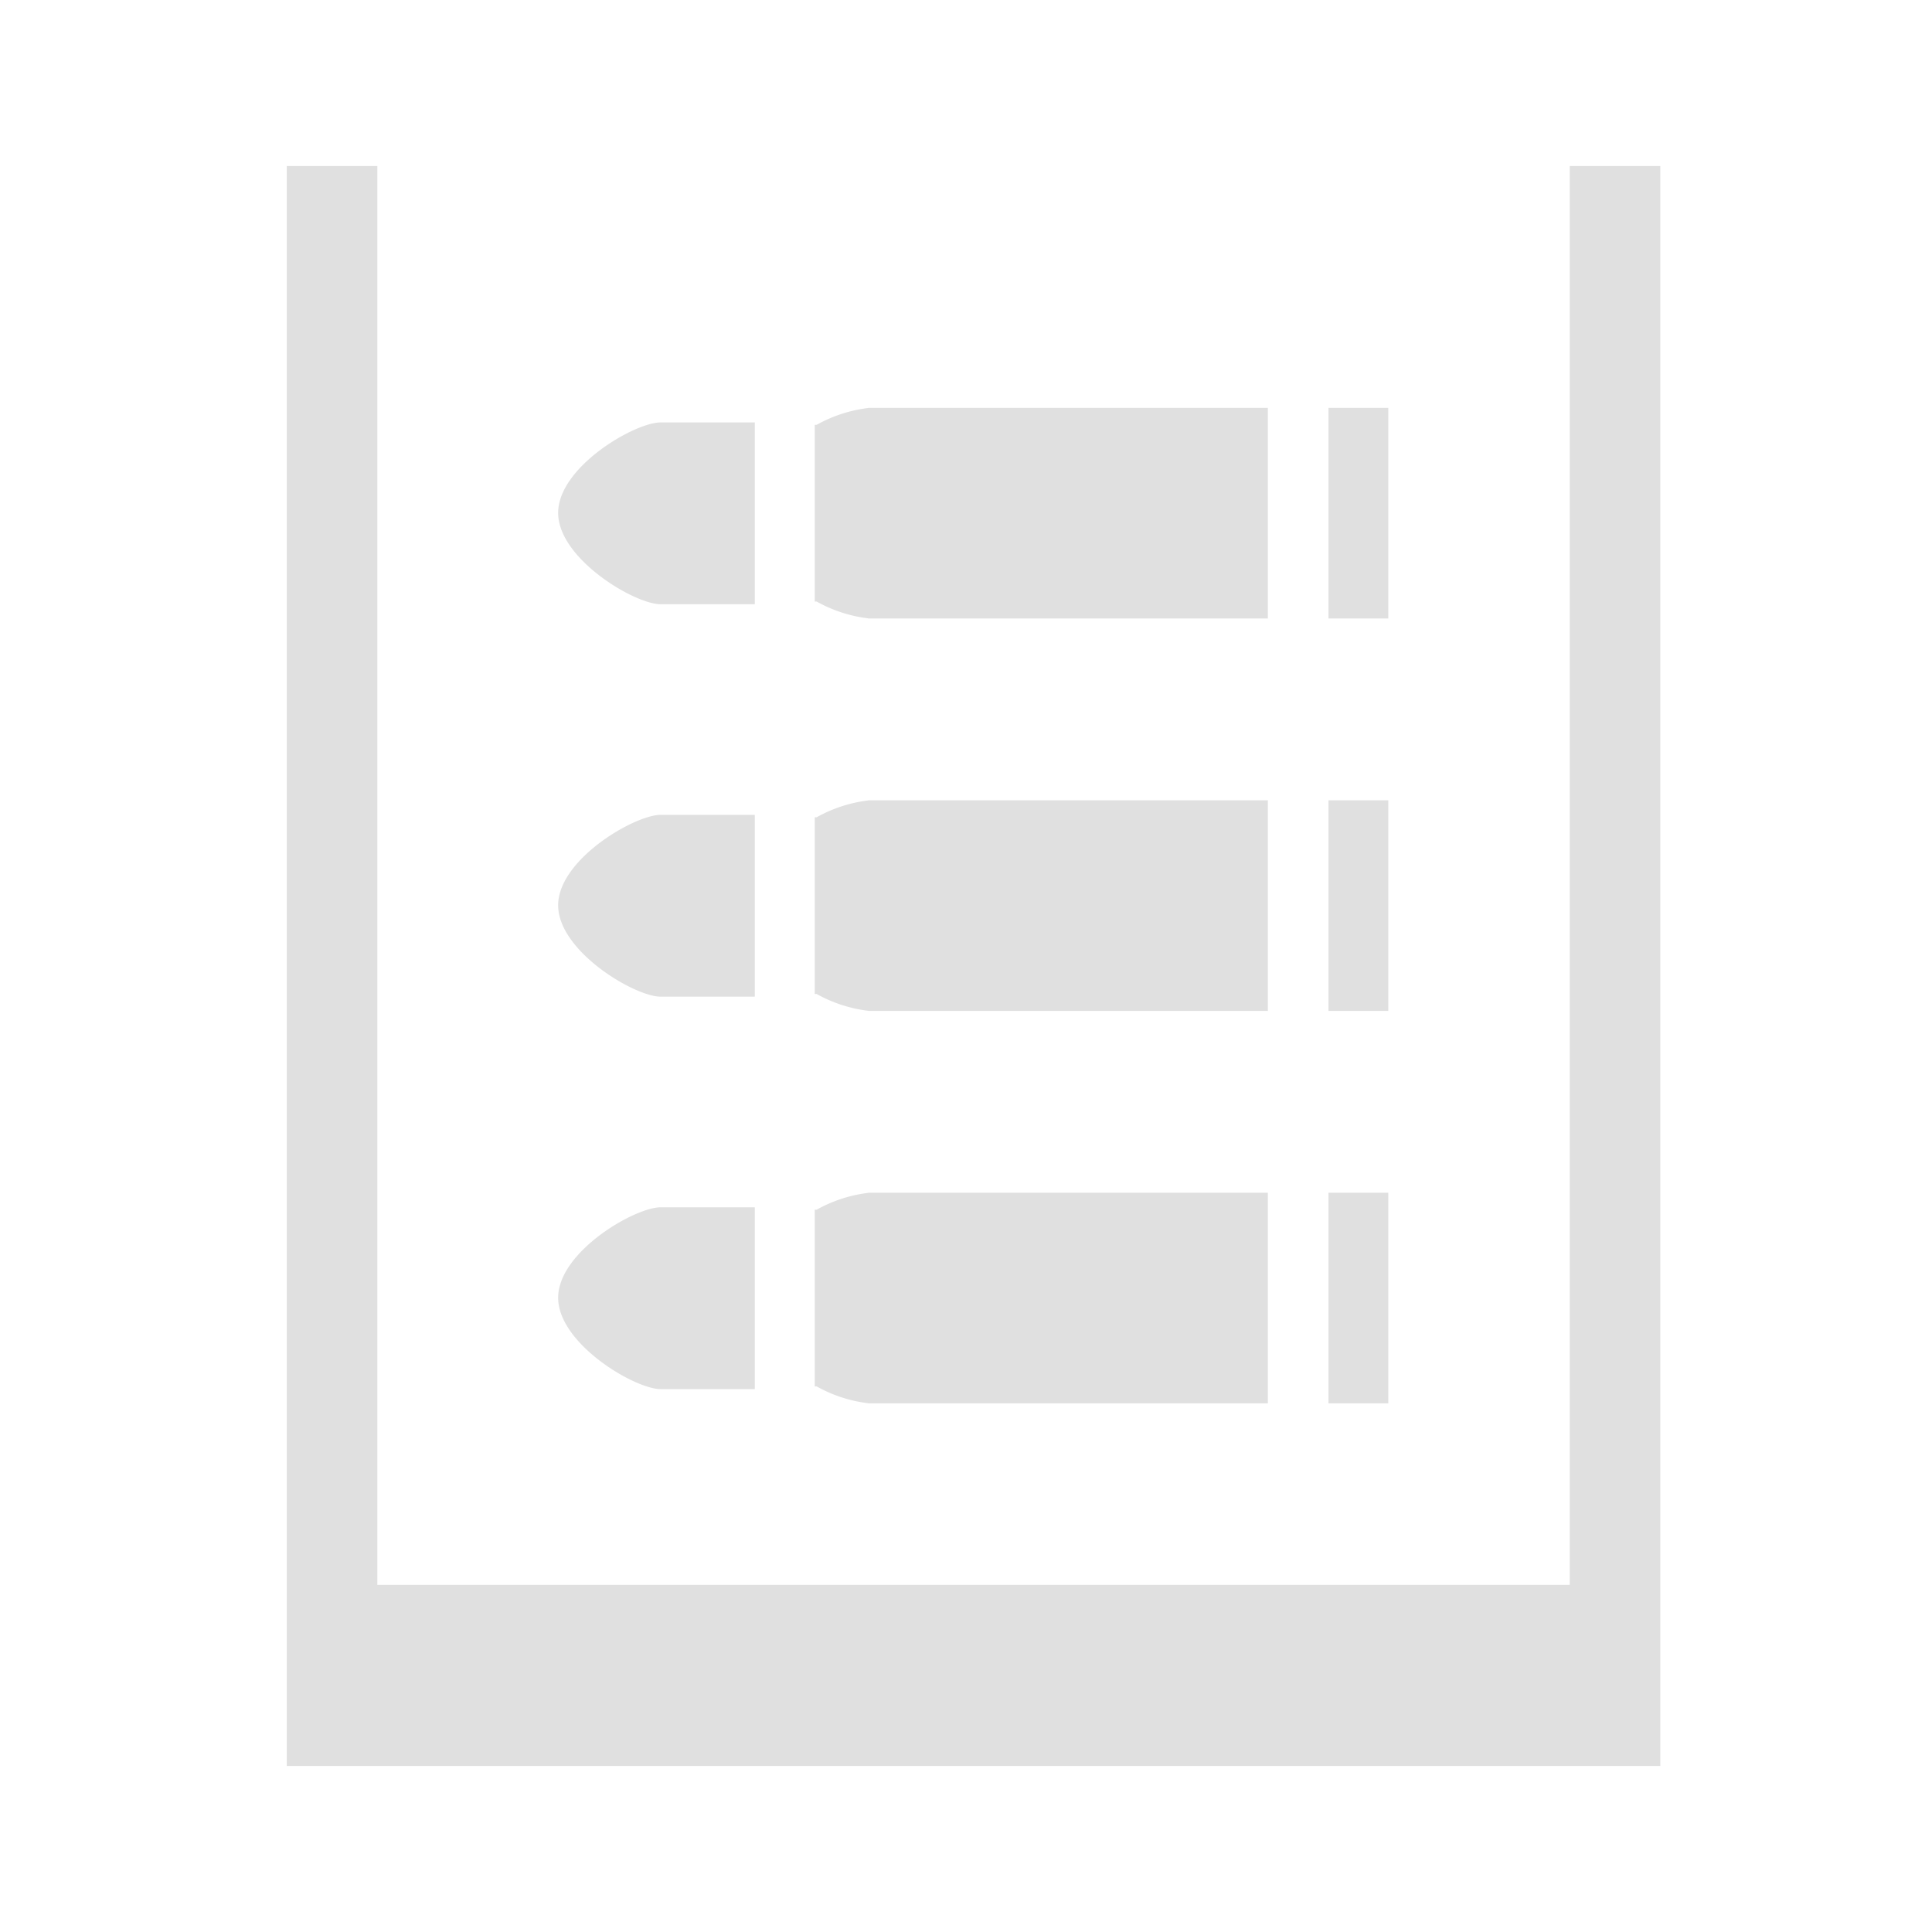 <svg id="guns_sights" data-name="guns sights" xmlns="http://www.w3.org/2000/svg" width="128" height="128" viewBox="0 0 128 128">
<defs>
    <style>
      .cls-1 {
        fill: #e0e0e0;
        fill-rule: evenodd;
      }
    </style>
  </defs>
  <path class="cls-1" d="M19,117V11h6v94h79V11h6V117H19ZM57.52,79.023v0.008a9.294,9.294,0,0,0-3.413,1.114H53.979V91.854h0.127a9.294,9.294,0,0,0,3.414,1.114v0.008H84V79.023H57.52Zm30.494,0V92.977h3.965V79.023H88.014ZM36.979,85.979c0,3.038,5.066,6.053,6.791,6.053h6.237V79.987H43.77C42.045,79.987,36.979,82.941,36.979,85.979ZM57.52,53.023v0.008a9.294,9.294,0,0,0-3.413,1.114H53.979V65.854h0.127a9.294,9.294,0,0,0,3.414,1.114v0.008H84V53.023H57.52Zm30.494,0V66.977h3.965V53.023H88.014ZM36.979,59.979c0,3.038,5.066,6.053,6.791,6.053h6.237V53.987H43.77C42.045,53.987,36.979,56.941,36.979,59.979ZM57.52,27.023v0.008a9.294,9.294,0,0,0-3.413,1.114H53.979V39.854h0.127a9.294,9.294,0,0,0,3.414,1.114v0.008H84V27.023H57.52Zm30.494,0V40.977h3.965V27.023H88.014ZM36.979,33.979c0,3.038,5.066,6.053,6.791,6.053h6.237V27.987H43.77C42.045,27.987,36.979,30.941,36.979,33.979Z"/>
</svg>
